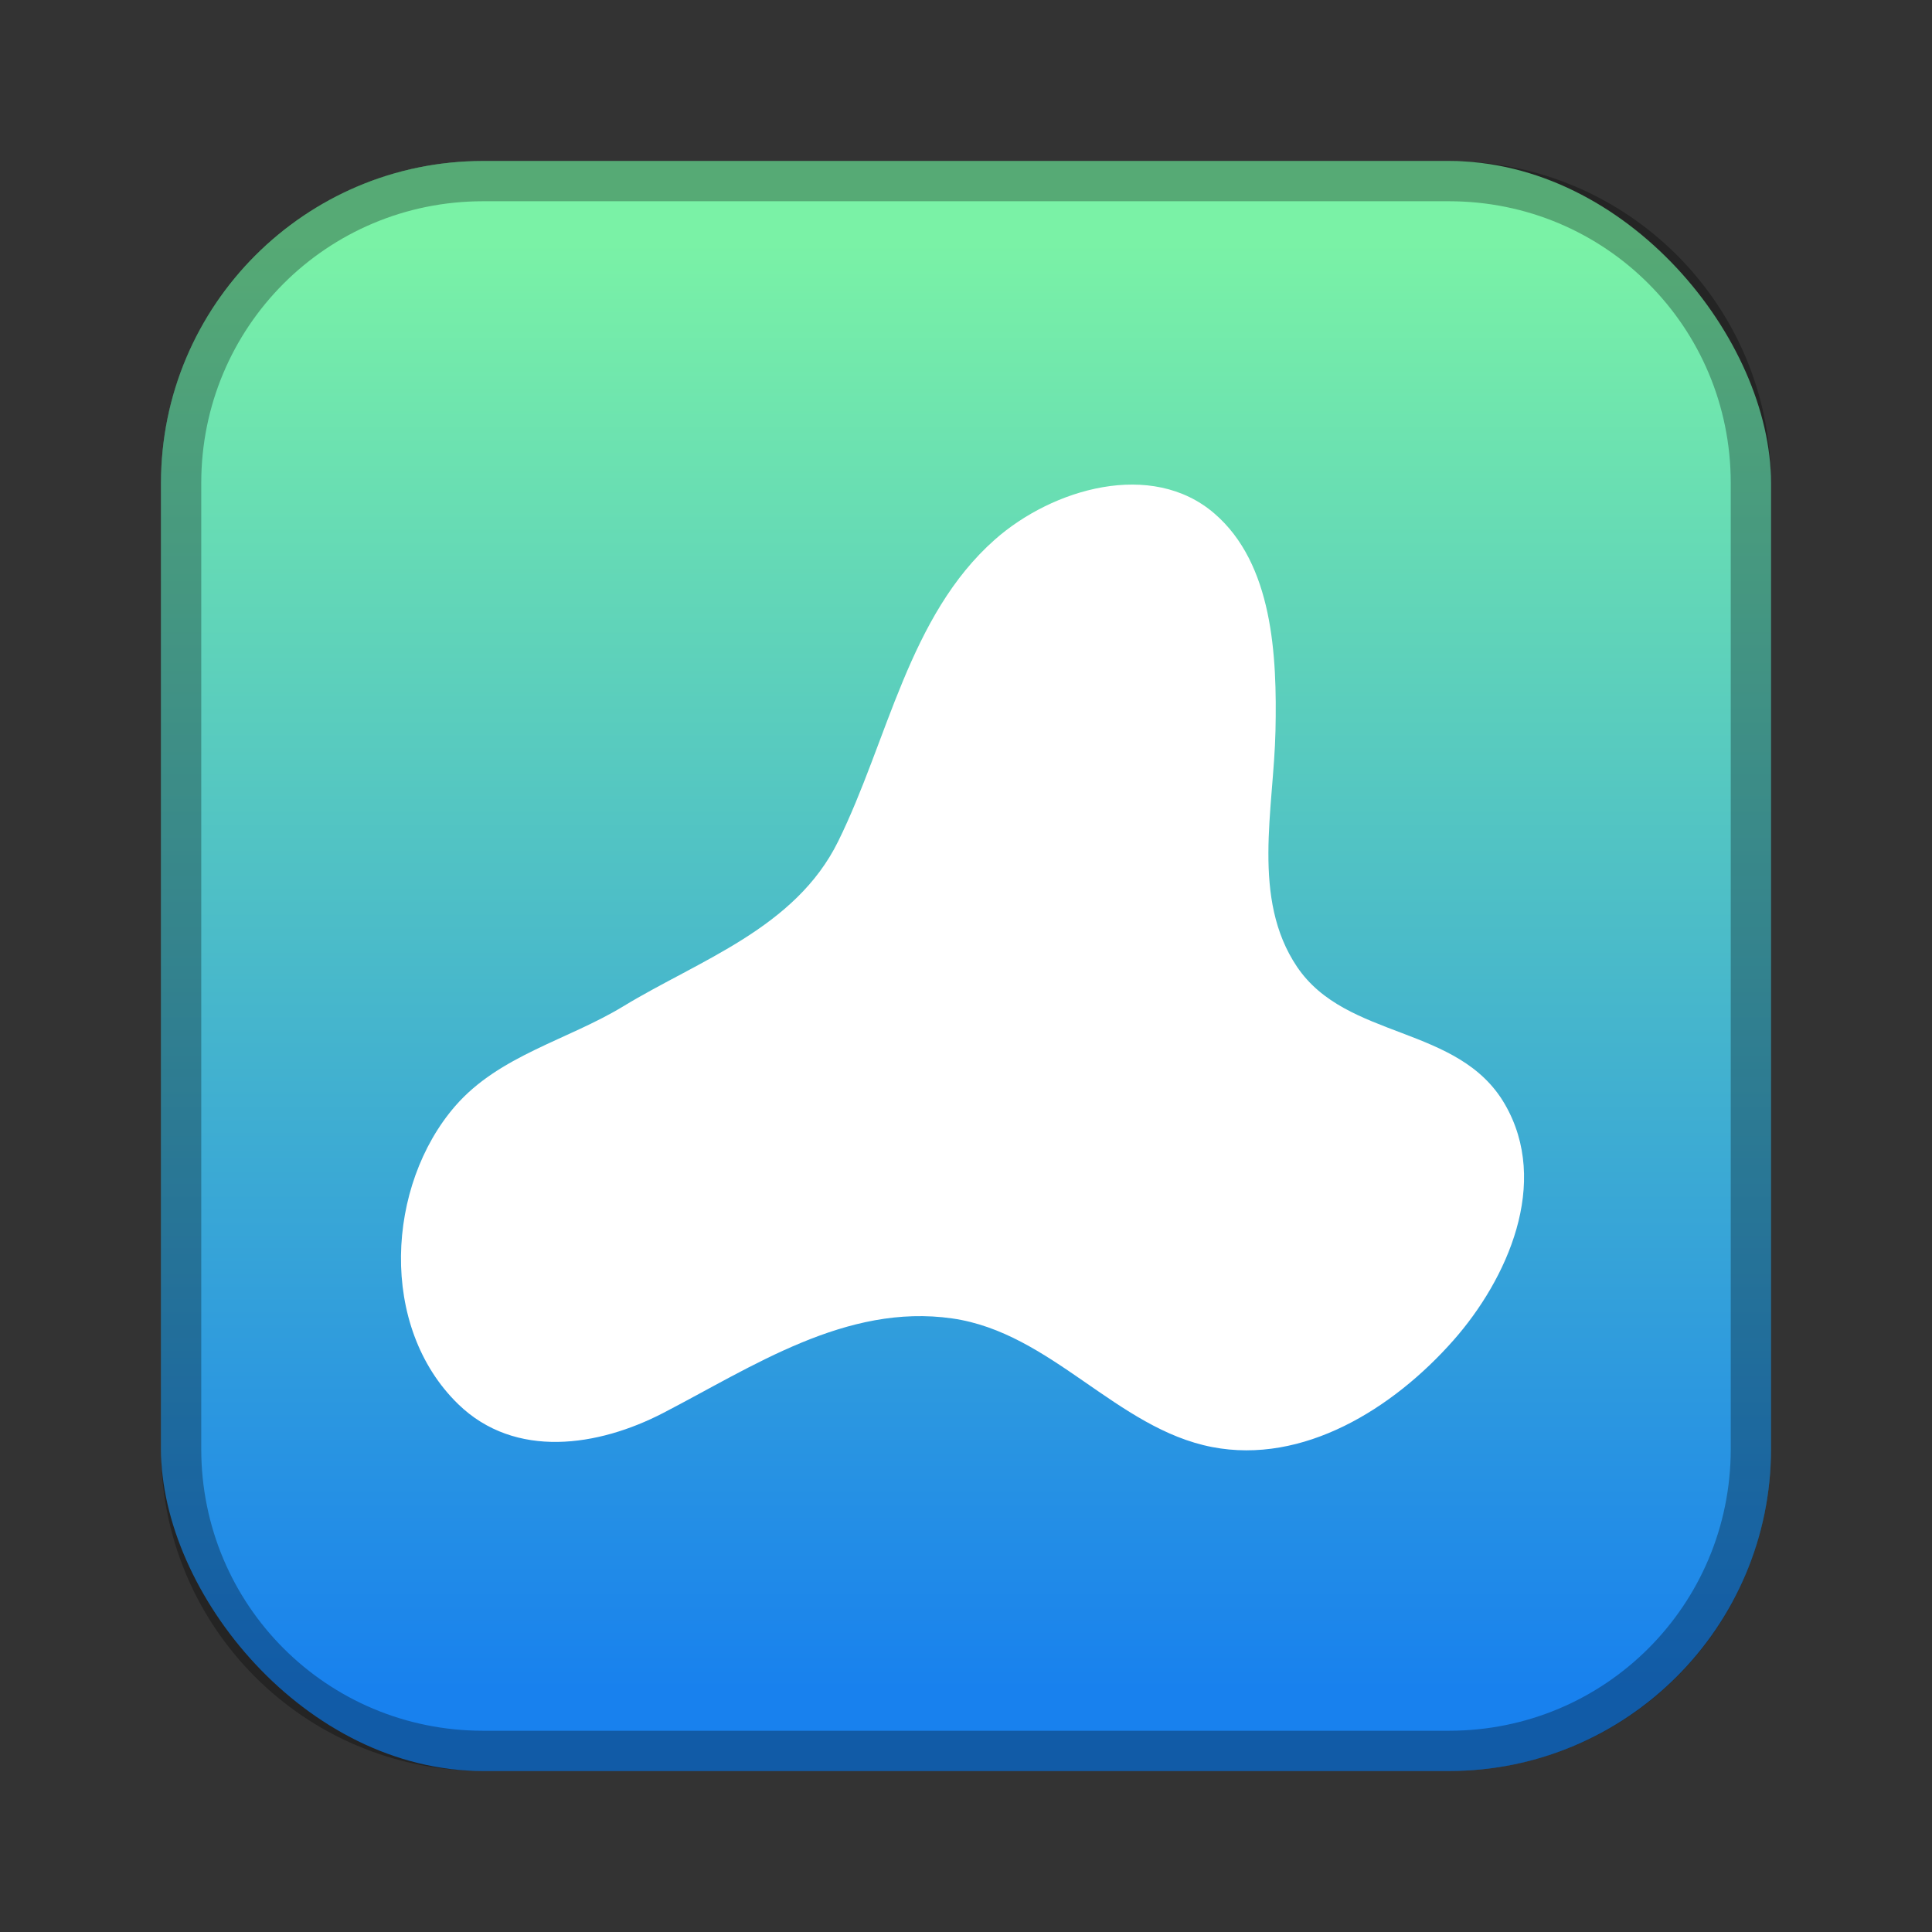<?xml version="1.0" encoding="UTF-8"?>
<!-- Created with Inkscape (http://www.inkscape.org/) -->
<svg id="SVGRoot" width="48px" height="48px" version="1.1" viewBox="0 0 48 48" xml:space="preserve" xmlns="http://www.w3.org/2000/svg" xmlns:cc="http://creativecommons.org/ns#" xmlns:dc="http://purl.org/dc/elements/1.1/" xmlns:rdf="http://www.w3.org/1999/02/22-rdf-syntax-ns#" xmlns:xlink="http://www.w3.org/1999/xlink"><rect x="0" y="0" width="48" height="48" fill="#333333" stroke="none"/><defs><style>.cls-1{fill:none;stroke:#fff;stroke-linecap:round;stroke-linejoin:round;}</style><linearGradient id="linearGradient2" x1="24" x2="24" y1="6" y2="42" gradientUnits="userSpaceOnUse"><stop stop-color="#7AF2A6" offset="0"/><stop stop-color="#1881EE" offset="1"/></linearGradient></defs><rect x="4" y="4" width="40" height="40" ry="8" fill="url(#linearGradient2)" fill-rule="evenodd" style="paint-order:stroke fill markers"/><path d="m12 4c-4.432 0-8 3.568-8 8v24c0 4.432 3.568 8 8 8h24c4.432 0 8-3.568 8-8v-24c0-4.432-3.568-8-8-8zm0 1h24c3.878 0 7 3.122 7 7v24c0 3.878-3.122 7-7 7h-24c-3.878 0-7-3.122-7-7v-24c0-3.878 3.122-7 7-7z" fill-rule="evenodd" opacity=".3" style="paint-order:stroke fill markers"/><path d="m30.117 35.952c-2.378-0.459-3.995-2.843-6.459-3.196-2.634-0.378-4.953 1.196-7.189 2.353-1.596 0.825-3.666 1.155-5.084-0.222-1.984-1.927-1.785-5.438-0.074-7.409 1.092-1.257 2.794-1.637 4.175-2.477 1.89-1.148 4.273-1.94 5.336-4.094 1.242-2.517 1.751-5.606 3.896-7.502 1.432-1.265 3.894-1.987 5.45-0.65 1.455 1.25 1.562 3.526 1.521 5.402-0.042 1.945-0.606 4.17 0.536 5.864 1.23 1.823 4.016 1.434 5.162 3.412 1.136 1.96 0.059 4.353-1.278 5.868-1.509 1.709-3.737 3.086-5.992 2.651z" fill="#fff" stroke-width=".064"/></svg>
